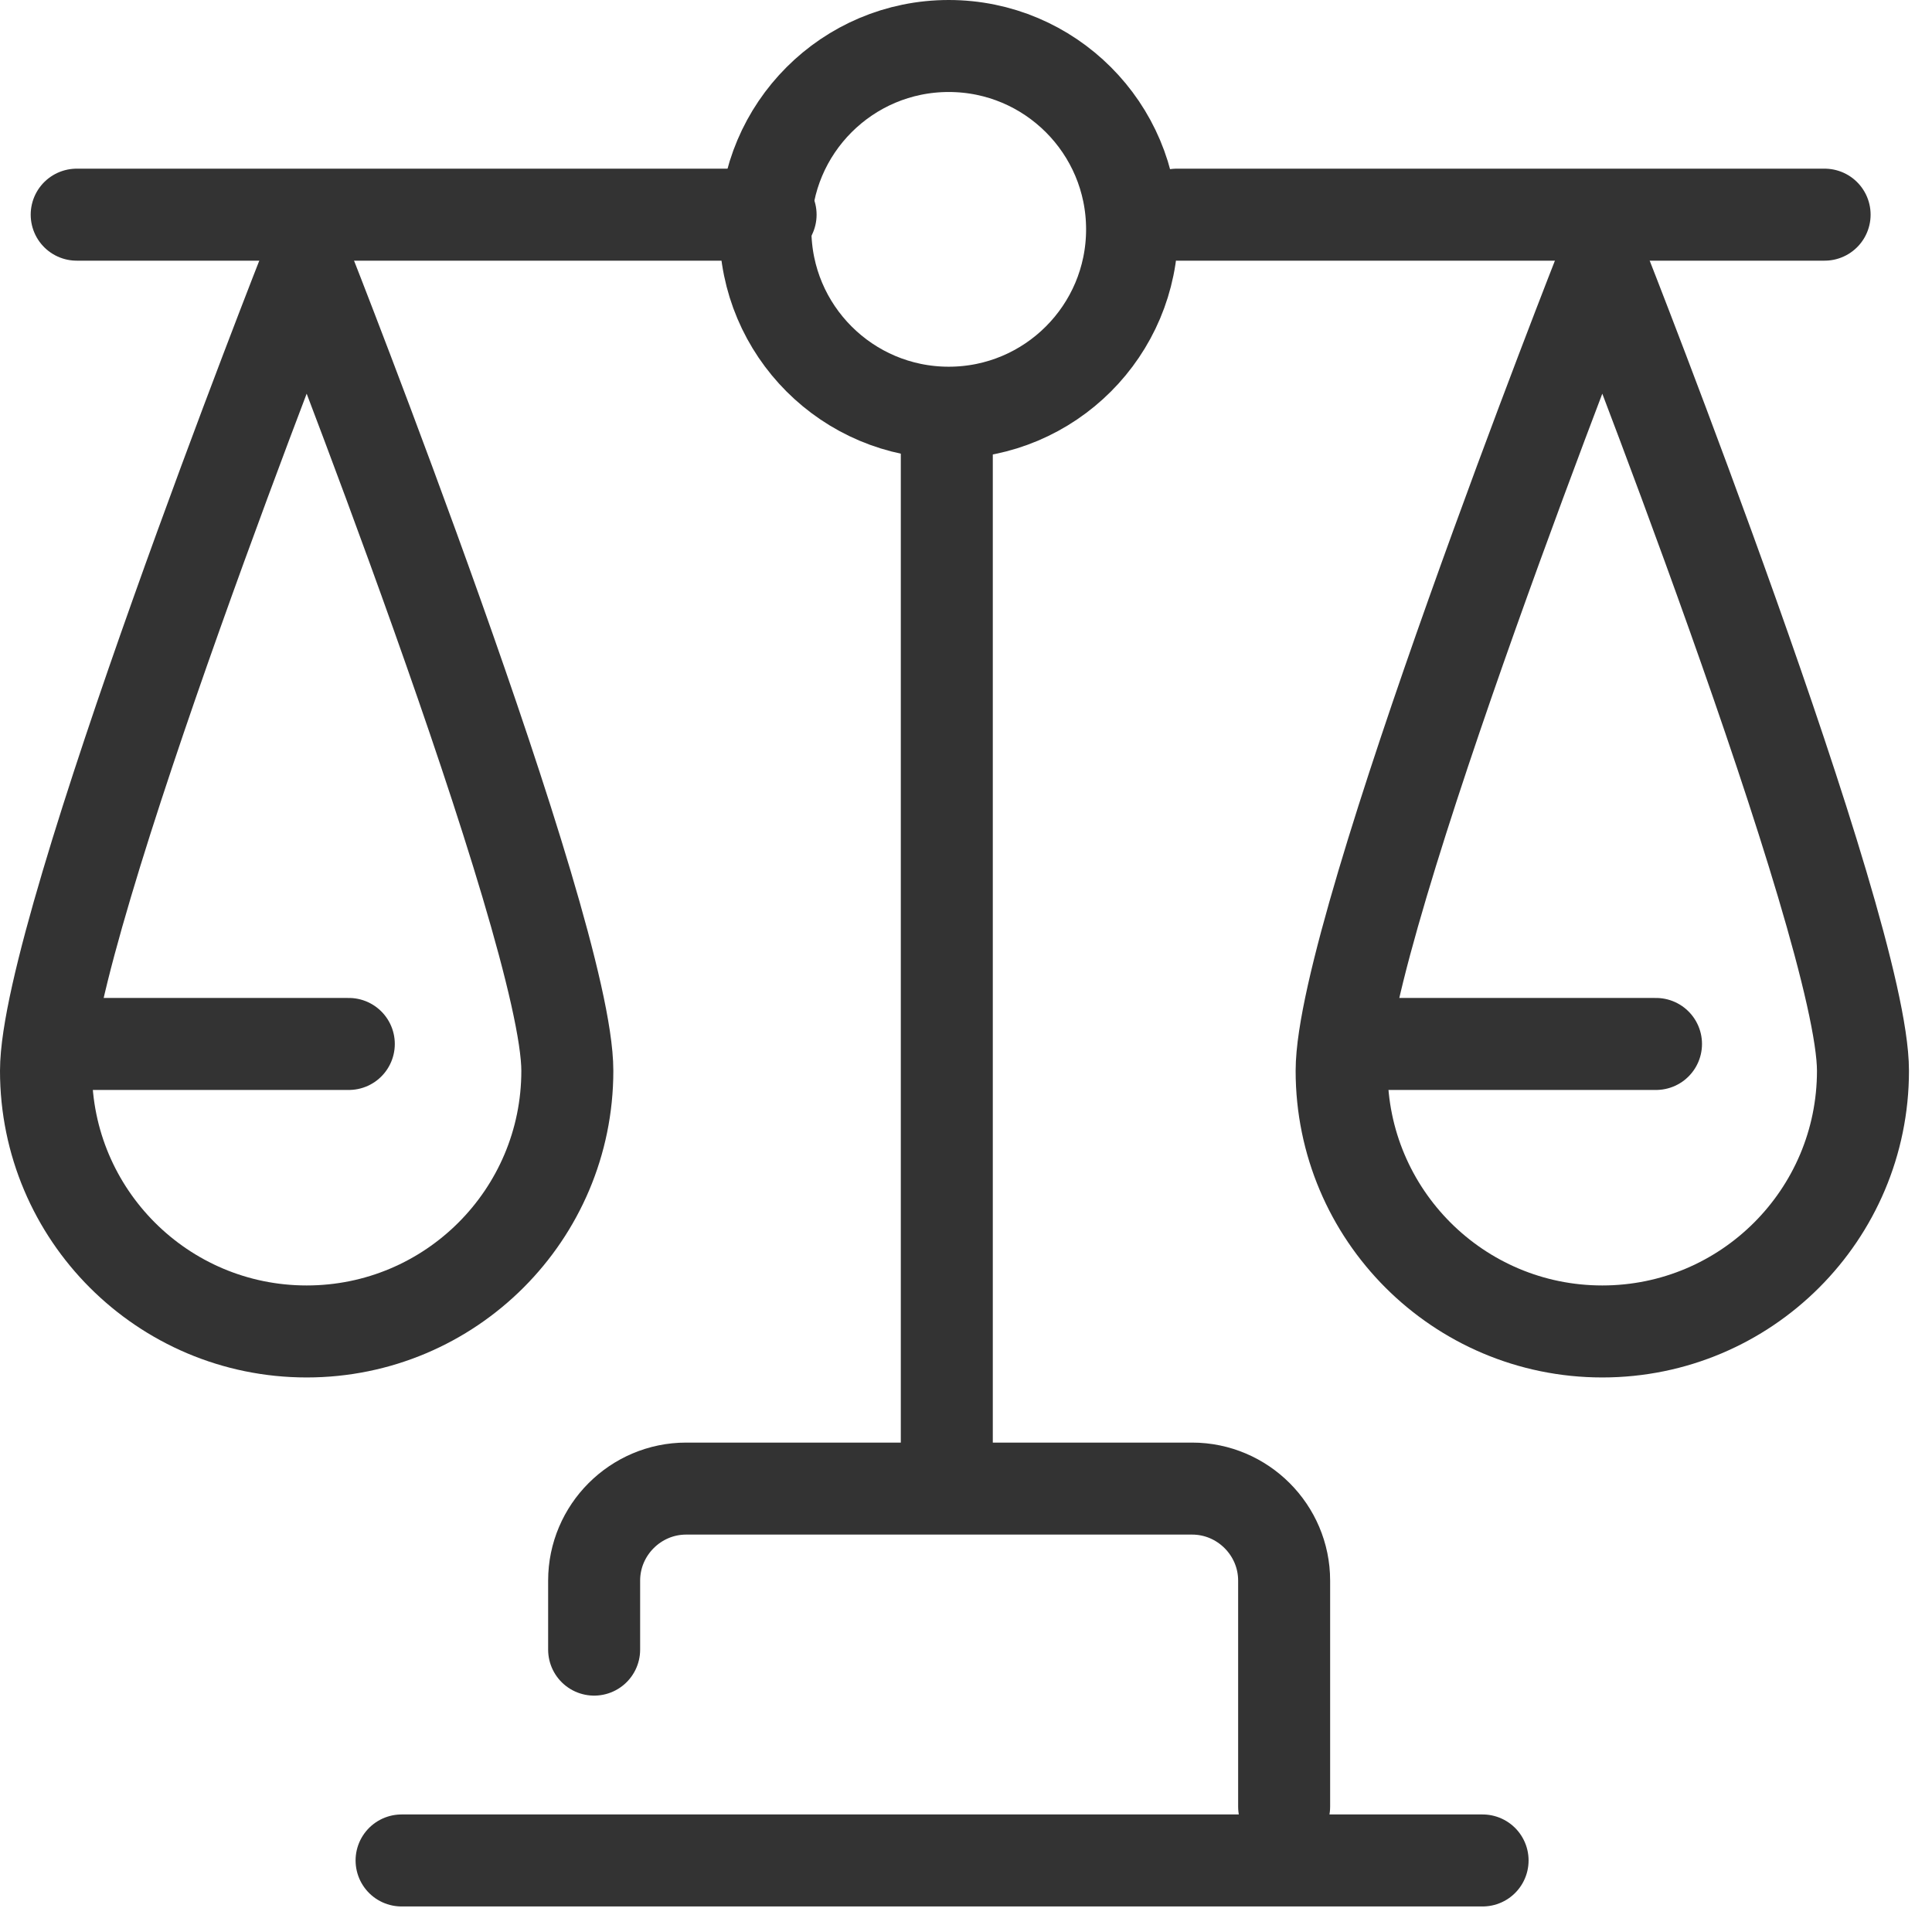 <?xml version="1.0" encoding="UTF-8"?>
<svg width="63px" height="63px" viewBox="0 0 63 63" version="1.1" xmlns="http://www.w3.org/2000/svg" xmlns:xlink="http://www.w3.org/1999/xlink">
    <!-- Generator: Sketch 50.2 (55047) - http://www.bohemiancoding.com/sketch -->
    <title>icon-legal-connect</title>
    <desc>Created with Sketch.</desc>
    <defs></defs>
    <g id="Home" stroke="none" stroke-width="1" fill="none" fill-rule="evenodd" stroke-linecap="round">
        <g id="Home---Extra-large-≥1200px" transform="translate(-495, -3634)" stroke="#333333" stroke-width="3">
            <g id="icon-legal-connect" transform="translate(496, 3635)">
                <path d="M1.501,6 L24.128,6" id="Stroke-1"></path>
                <path d="M37.374,6 L58.498,6" id="Stroke-3"></path>
                <path d="M35.916,6.479 C35.916,9.781 33.239,12.458 29.937,12.458 C26.635,12.458 23.958,9.781 23.958,6.479 C23.958,3.177 26.635,0.5 29.937,0.5 C33.239,0.5 35.916,3.177 35.916,6.479 Z" id="Stroke-5"></path>
                <path d="M17.5,33.917 C17.5,38.611 13.694,42.417 9,42.417 C4.306,42.417 0.5,38.611 0.5,33.917 C0.5,29.223 9,7.667 9,7.667 C9,7.667 17.5,29.223 17.5,33.917 Z" id="Stroke-7" stroke-linejoin="round"></path>
                <path d="M59.749,33.917 C59.749,38.611 55.943,42.417 51.249,42.417 C46.555,42.417 42.749,38.611 42.749,33.917 C42.749,29.223 51.249,7.667 51.249,7.667 C51.249,7.667 59.749,29.223 59.749,33.917 Z" id="Stroke-9" stroke-linejoin="round"></path>
                <path d="M29.874,46.042 L29.874,13.042" id="Stroke-11"></path>
                <path d="M18.374,52.792 L18.374,50.541 C18.374,48.891 19.724,47.541 21.374,47.541 L37.874,47.541 C39.524,47.541 40.874,48.891 40.874,50.541 L40.874,57.912" id="Stroke-13"></path>
                <path d="M12.095,59.667 L47.345,59.667" id="Stroke-15"></path>
                <path d="M0.75,33.042 L10.374,33.042" id="Stroke-17"></path>
                <path d="M43.417,33.042 L53,33.042" id="Stroke-19"></path>
            </g>
        </g>
    </g>
</svg>